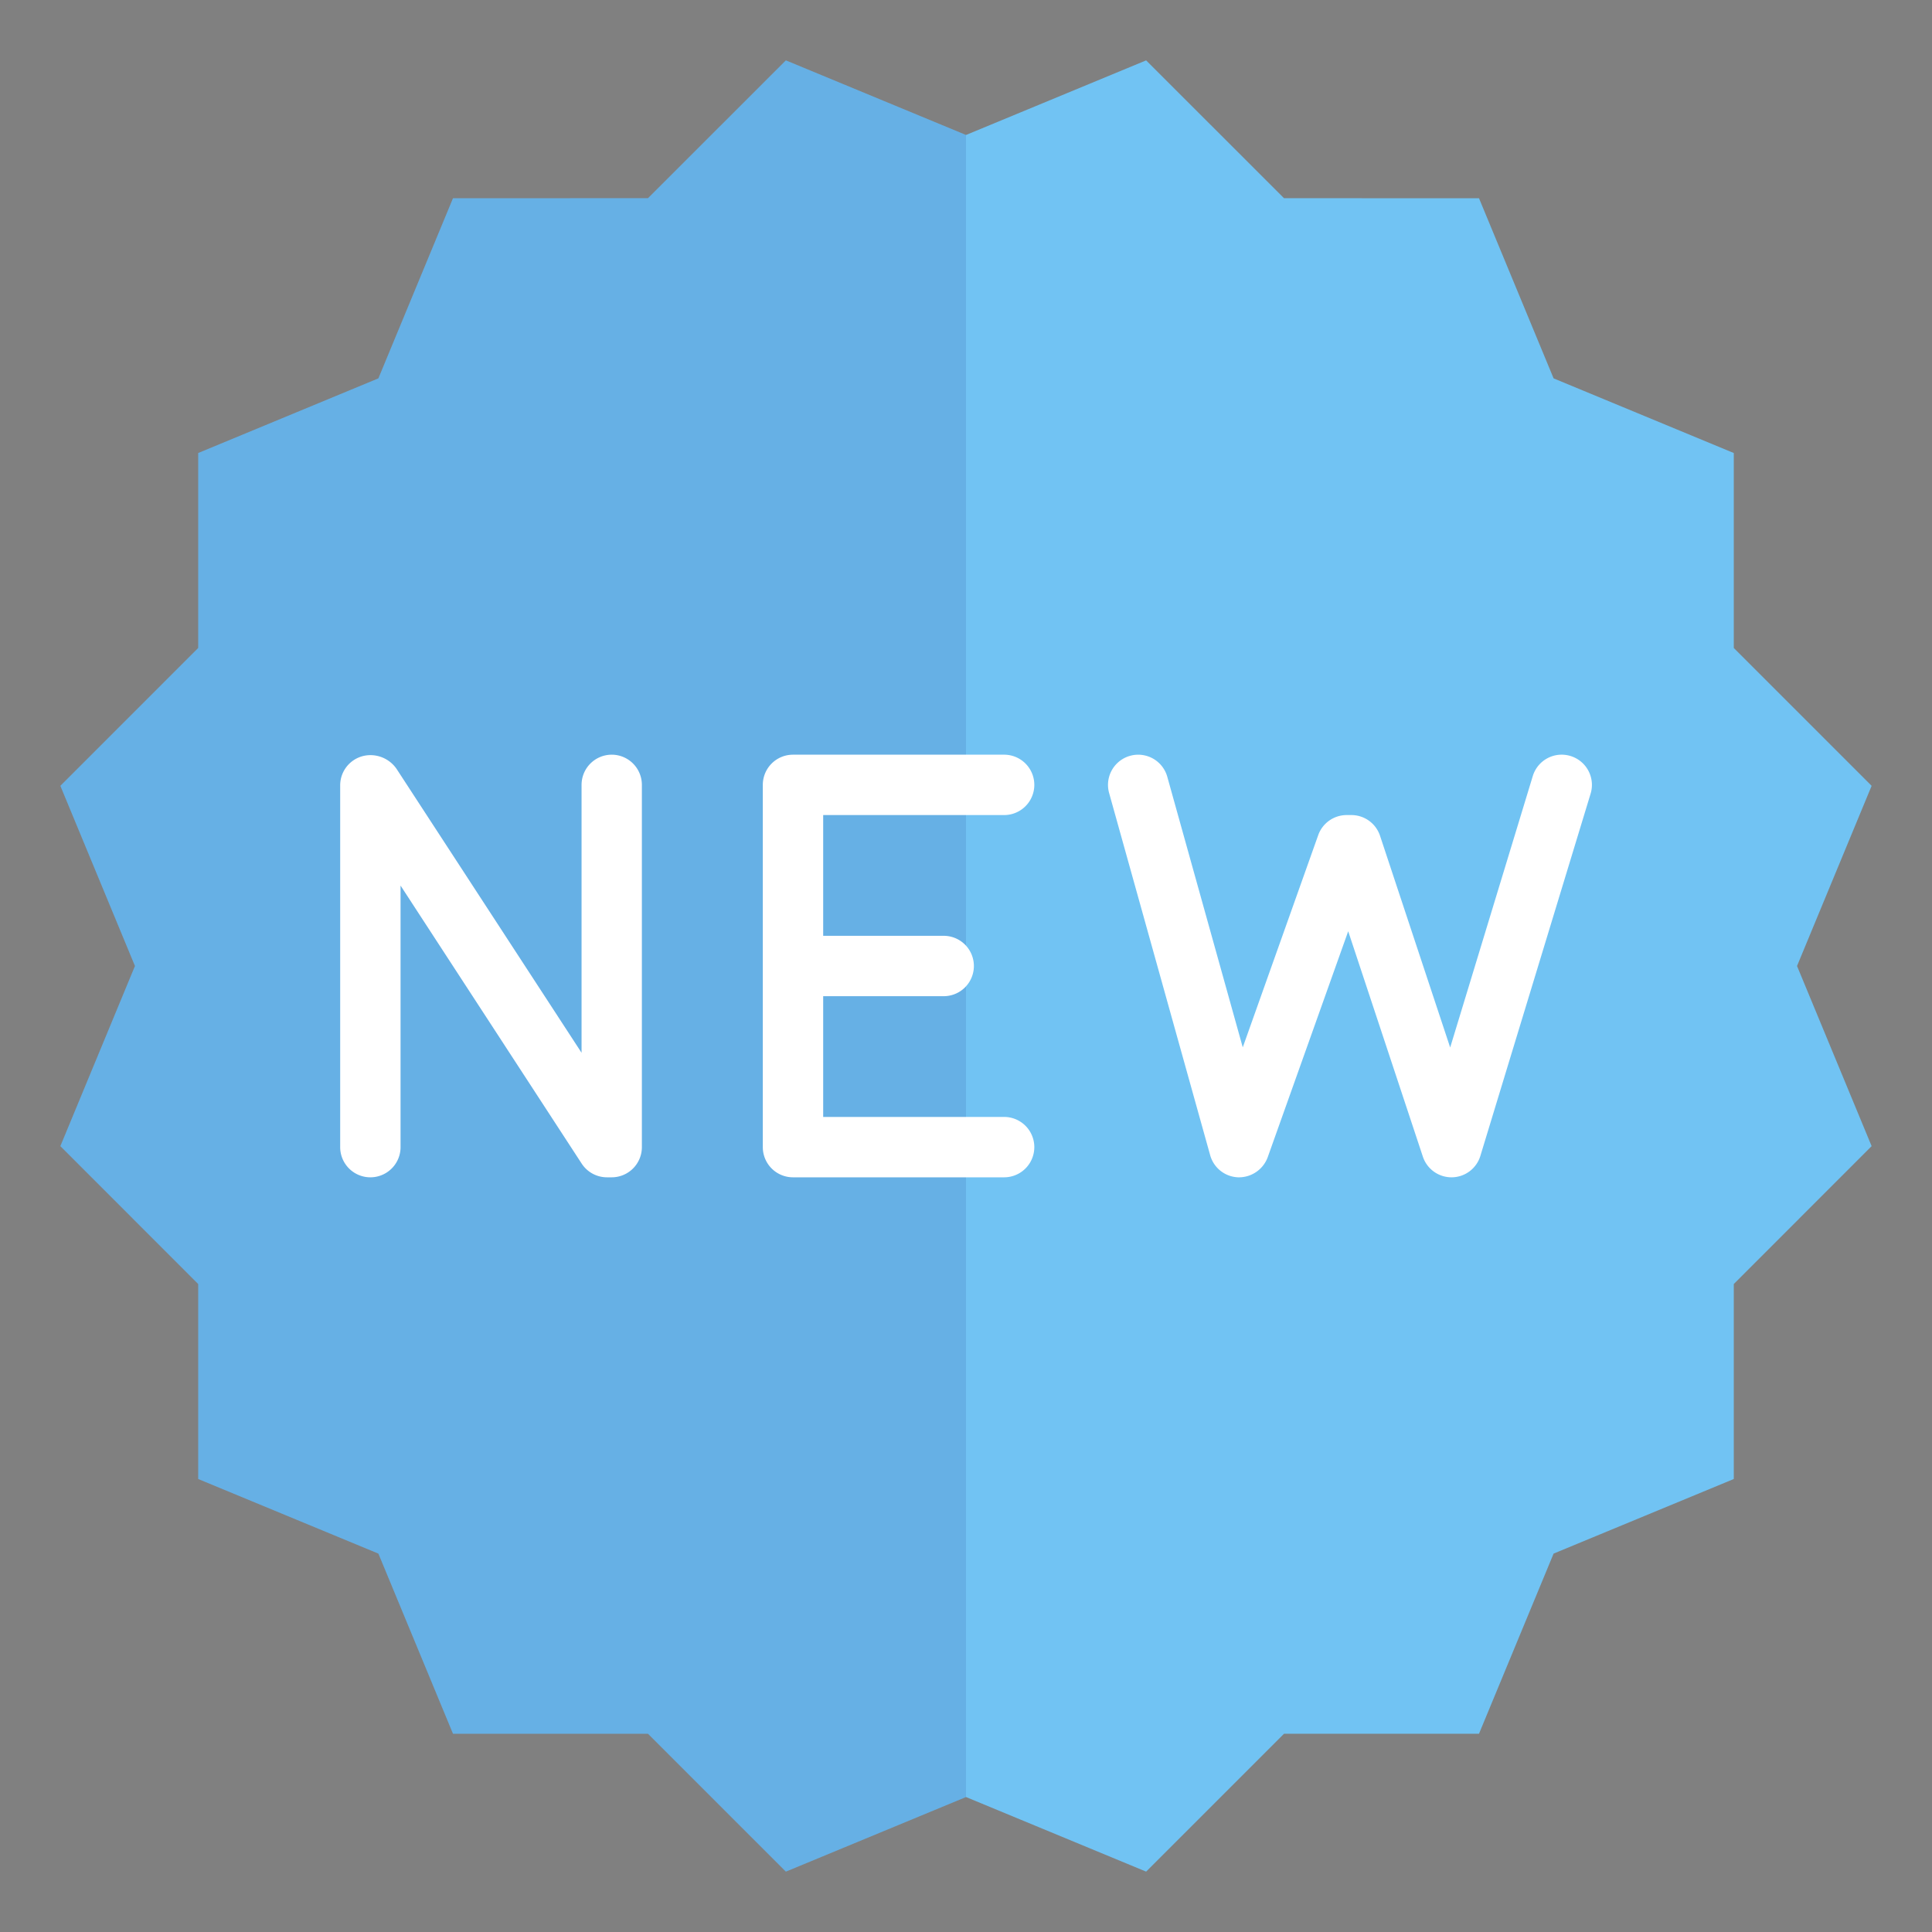 <svg xmlns="http://www.w3.org/2000/svg" viewBox="0 0 64 64" aria-labelledby="title"
aria-describedby="desc" role="img" xmlns:xlink="http://www.w3.org/1999/xlink">
  <rect x="0" y="0" width="64" height="64" fill="#808080" stroke="none"/>
  <title>New Badge</title>
  <desc>A flat styled icon from Orion Icon Library.</desc>
  <path data-name="layer2"
  fill="#71c3f3" d="M32 4.471L37.967 2l4.568 4.566 6.459.001 2.471 5.967 5.969 2.473v6.458L62 26.032 59.529 32 62 37.967l-4.566 4.568v6.459l-5.969 2.471-2.471 5.967-6.459.001L37.967 62 32 59.529 26.033 62l-4.568-4.567-6.459-.001-2.471-5.967-5.969-2.471v-6.459L2 37.967 4.471 32 2 26.032l4.566-4.567v-6.458l5.969-2.473 2.471-5.967 6.459-.001L26.033 2 32 4.471z"></path>
  <path data-name="opacity" fill="#000064" opacity=".1" d="M26.033 2l-4.568 4.566-6.459.001-2.471 5.967-5.969 2.473v6.458L2 26.032 4.471 32 2 37.967l4.566 4.568v6.459l5.969 2.471 2.471 5.967 6.459.001L26.033 62 32 59.529V4.471L26.033 2z"></path>
  <path data-name="layer1" d="M20.265 25a1 1 0 0 0-1 1v8.874l-6.129-9.405a1.052 1.052 0 0 0-.867-.454 1 1 0 0 0-1 1V38a1 1 0 0 0 2 0v-8.664l6 9.21a1 1 0 0 0 .838.454h.156a1 1 0 0 0 1-1V26a1 1 0 0 0-.998-1zm12.998 2a1 1 0 0 0 0-2h-6.994a1 1 0 0 0-1 1v12a1 1 0 0 0 1 1h6.994a1 1 0 0 0 0-2h-5.994v-4h3.992a1 1 0 0 0 0-2h-3.992v-4zm18.76-1.957a1 1 0 0 0-1.248.666L48.039 34.7l-2.323-7.012a1 1 0 0 0-.949-.688h-.157a1 1 0 0 0-.942.664l-2.5 7.031-2.5-8.963a1 1 0 0 0-1.927.538l3.348 12a1 1 0 0 0 .928.73 1.017 1.017 0 0 0 .977-.664l2.667-7.487 2.473 7.466a1 1 0 0 0 .949.685h.012a1 1 0 0 0 .944-.709l3.652-12a1 1 0 0 0-.668-1.248z"
  fill="#fff"></path>
</svg>